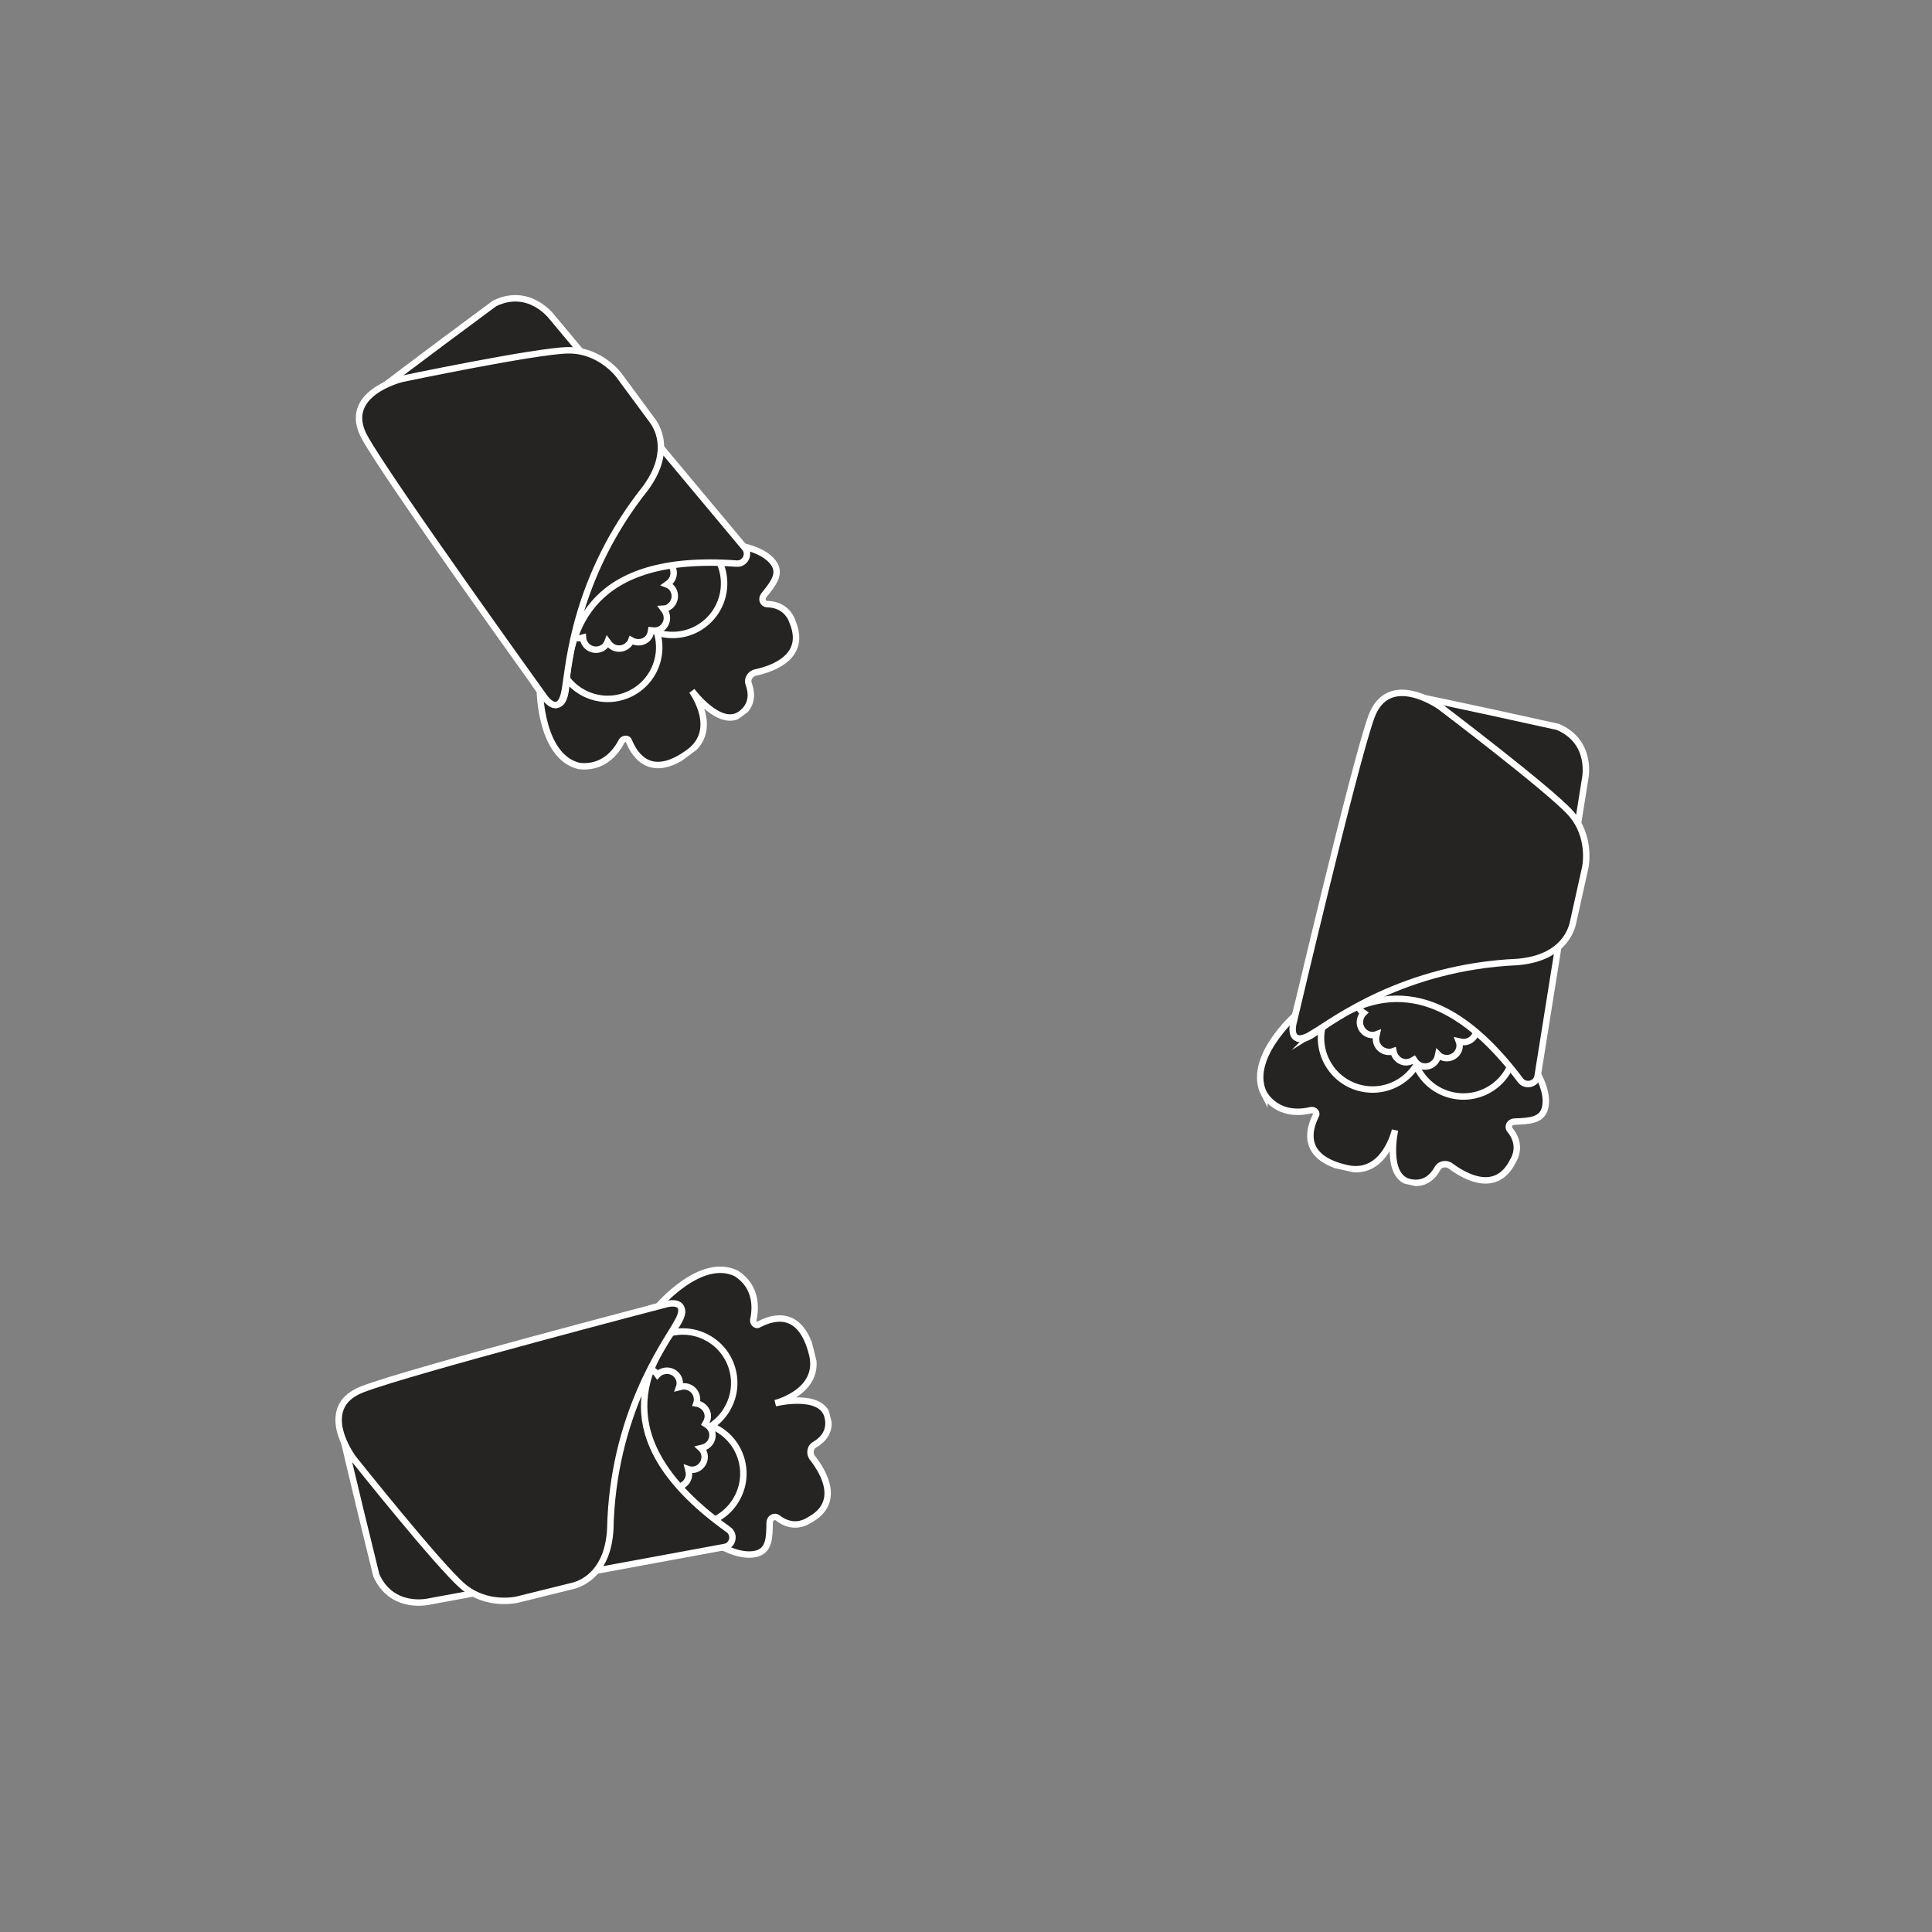 <svg xmlns="http://www.w3.org/2000/svg" xmlns:xlink="http://www.w3.org/1999/xlink" viewBox="0 0 300 300"><rect x="0" y="0" width="300" height="300" fill="#808080" stroke="none"/><style>.taco{fill:#252422;stroke:#FFFFFF;stroke-miterlimit:10;} .st1{display:none;}</style><symbol id="Taco" viewBox="-22.7 -37.8 45.4 75"><path id="salad" class="taco" d="M-20.8 28.4c2.7 2.5 5.8 1.7 7.6.8.5-.2 1.1.2.9.7-.6 2.4-.8 6.9 6.5 6.9 6 0 6-7.4 6-7.4s0 7.4 4 7.4c2.3 0 3.3-1.6 3.7-2.9.2-.9 1.2-1.3 2-.9 2.7 1.2 7.8 2.6 9.2-2.8.7-2.1-.2-3.7-1.5-4.7-.5-.4-.3-1.2.4-1.4 2.3-.6 4.2-1.1 4.2-3.2 0-2.8-3-5.6-3-5.6L.2-3.2l-19 18.6s-6 8.3-2 13z"/><circle id="tomato_30_" class="taco" cx="7.7" cy="14.2" r="8"/><circle id="tomato" class="taco" cx="-6.3" cy="16.2" r="8"/><path id="beef" class="taco" d="M9.2 11.8c0 1.1-.9 2-2 2h-.3c.2.3.3.7.3 1 0 1.1-.9 2-2 2-.4 0-.7-.1-1-.3v.3c0 1.1-.9 2-2 2-.6 0-1.1-.3-1.5-.7-.4.4-.9.7-1.5.7-.9 0-1.6-.6-1.9-1.3-.3.2-.7.3-1.1.3-1.1 0-2-.9-2-2v-.3c-.3.2-.7.3-1 .3-1.1 0-2-.9-2-2 0-.4.1-.8.3-1.1-.8-.3-1.3-1-1.3-1.9 0-1.1.9-2 2-2 0-1.1.9-2 2-2 .4 0 .7.1 1 .3v-.3c0-1.1.9-2 2-2 .4 0 .8.1 1.1.3.3-.8 1-1.3 1.9-1.3.6 0 1.1.3 1.5.7.4-.5.9-.7 1.5-.7 1.1 0 2 .9 2 2 0 .4-.1.7-.3 1 .1.1.1.2.2.3.3-.2.7-.3 1.1-.3 1.1 0 2 .9 2 2 0 .4-.1.8-.3 1.1.7.2 1.3 1 1.3 1.9zm-6 3.2"/><path id="bread" class="taco" d="M17.5 17.6c1 .9 2.6.1 2.5-1.2l-2.8-46.6s0-5.9-5.9-7H11s-18.3 0-24.1.2c-1.2 0-3.2 1.3-3.5 4.7-.7 3.6-2 44.2-2 44.3-.1 1-1.3 11 3.9 4.8s14.8-14.1 32.2.8z"/><path id="bread_2" class="taco" d="M-15.5 17.5C-12.8 14.9-4 4.4 13.1-.2 19.2-2.1 20.2-6 20.2-8v-8.8s0-4.9-4.1-7.8S-7.2-36.3-7.2-36.3s-9.1-3.9-10.1 3.9-1.5 49.2-1.5 49.2 0 3.9 3.3.7z"/></symbol><g id="Tacos"><use xlink:href="#Taco" width="45.4" height="75" id="XMLID_1_" x="-22.7" y="-37.8" transform="rotate(-36.44 172.115 -94.544)" overflow="visible"/><use xlink:href="#Taco" width="45.4" height="75" x="-22.7" y="-37.8" transform="matrix(.24 .97 .97 -.24 91.813 224.75)" overflow="visible"/><use xlink:href="#Taco" width="45.4" height="75" x="-22.7" y="-37.8" transform="rotate(12.52 -557.433 1088.887)" overflow="visible"/></g></svg>